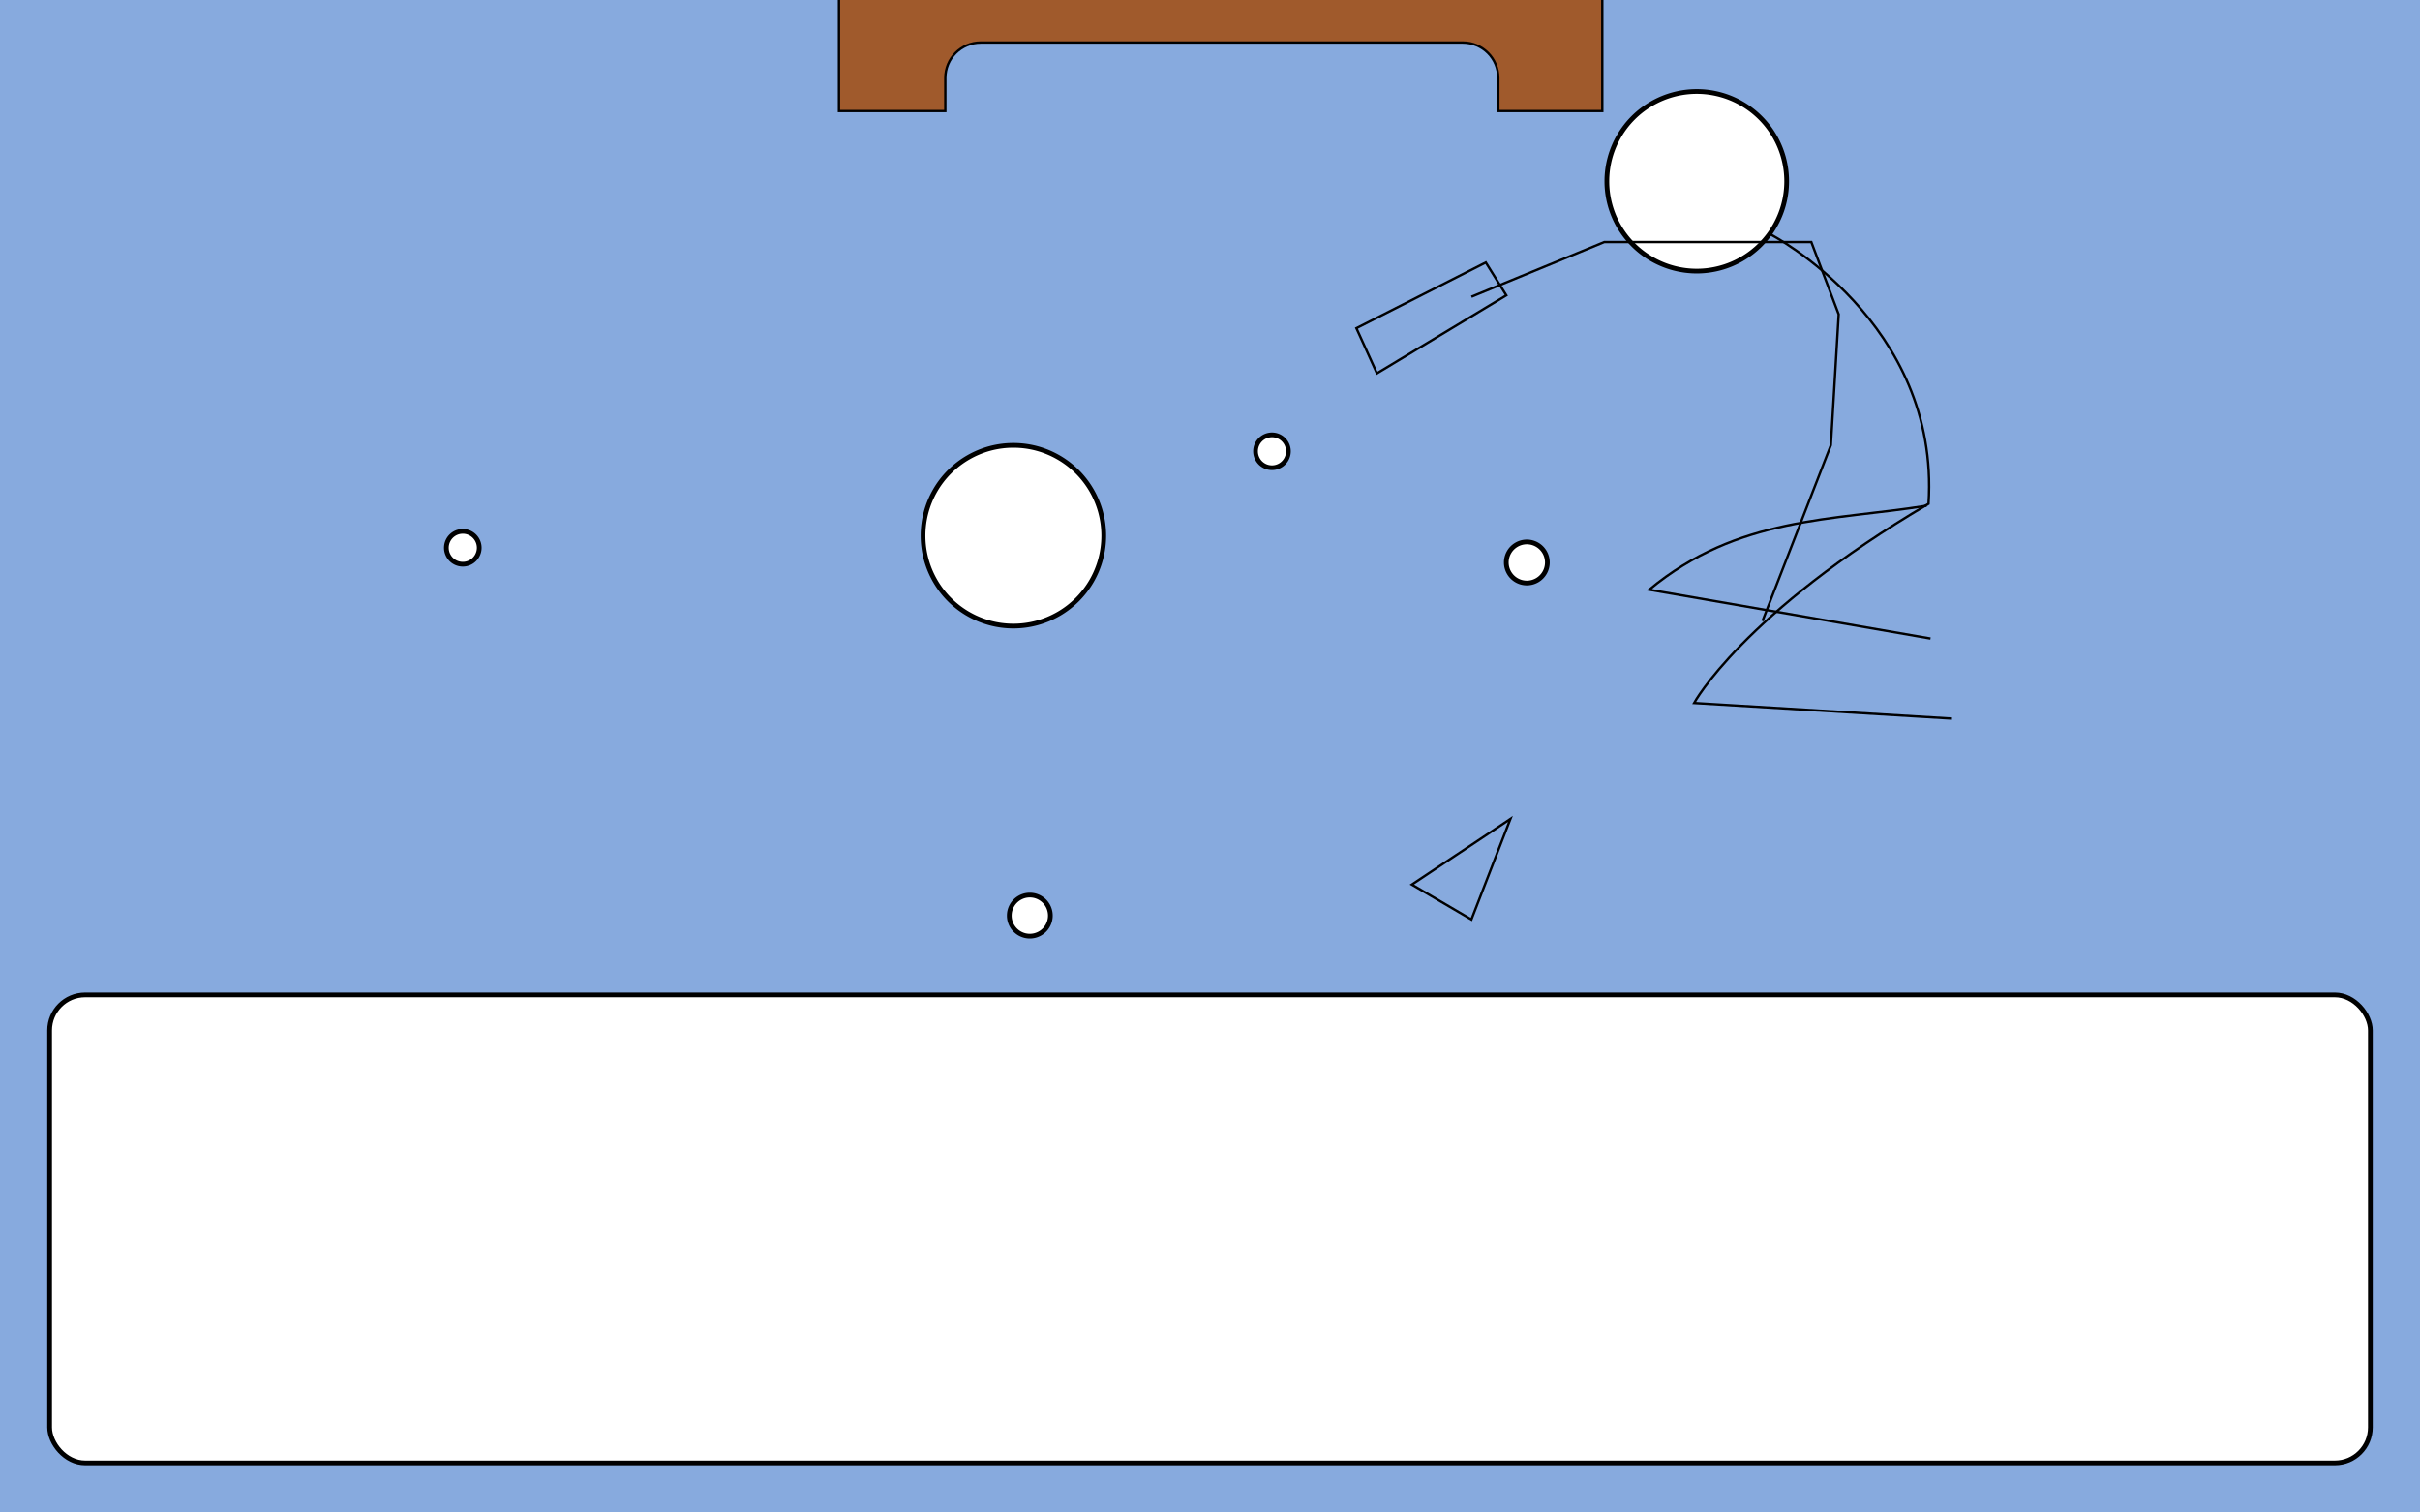 <?xml version="1.0" encoding="UTF-8" standalone="no"?>
<!-- Created with Inkscape (http://www.inkscape.org/) -->

<svg
   xmlns:dc="http://purl.org/dc/elements/1.1/"
   xmlns:cc="http://creativecommons.org/ns#"
   xmlns:rdf="http://www.w3.org/1999/02/22-rdf-syntax-ns#"
   xmlns:svg="http://www.w3.org/2000/svg"
   xmlns="http://www.w3.org/2000/svg"
   xmlns:sodipodi="http://sodipodi.sourceforge.net/DTD/sodipodi-0.dtd"
   xmlns:inkscape="http://www.inkscape.org/namespaces/inkscape"
   width="1024"
   height="640"
   id="svg2"
   version="1.1"
   inkscape:version="0.48.5 r10040"
   sodipodi:docname="New document 1">
  <defs
     id="defs4" />
  <sodipodi:namedview
     id="base"
     pagecolor="#ffffff"
     bordercolor="#666666"
     borderopacity="1.0"
     inkscape:pageopacity="0.0"
     inkscape:pageshadow="2"
     inkscape:zoom="1"
     inkscape:cx="594.78142"
     inkscape:cy="366.67822"
     inkscape:document-units="px"
     inkscape:current-layer="layer1"
     showgrid="false"
     inkscape:window-width="1920"
     inkscape:window-height="1018"
     inkscape:window-x="-8"
     inkscape:window-y="-8"
     inkscape:window-maximized="1" />
  <g
     inkscape:label="Layer 1"
     inkscape:groupmode="layer"
     id="layer1"
     transform="translate(0,-412.362)">
    <rect
       style="fill:#87aade;fill-opacity:1;fill-rule:nonzero;stroke:none"
       id="rect3807"
       width="1024"
       height="640"
       x="0"
       y="412.362" />
    <path
       sodipodi:type="arc"
       style="fill:#ffffff;fill-opacity:1;fill-rule:nonzero;stroke:#000000;stroke-width:2.42;stroke-linejoin:miter;stroke-miterlimit:4;stroke-opacity:1;stroke-dasharray:none;stroke-dashoffset:0"
       id="path2985"
       sodipodi:cx="729"
       sodipodi:cy="210"
       sodipodi:rx="46"
       sodipodi:ry="46"
       d="m 775,210 a 46,46 0 1 1 -92,0 46,46 0 1 1 92,0 z"
       transform="matrix(0.827,0,0,0.826,115.088,315.611)" />
    <path
       style="fill:none;stroke:#000000;stroke-width:1px;stroke-linecap:butt;stroke-linejoin:miter;stroke-opacity:1"
       d="m 749.088,511.478 c 0,0 71.914,37.19 66.954,114.049 -78.527,46.281 -99.192,84.297 -99.192,84.297 l 109.111,6.612"
       id="path2987"
       inkscape:connector-curvature="0"
       sodipodi:nodetypes="cccc" />
    <path
       style="fill:none;stroke:#000000;stroke-width:1px;stroke-linecap:butt;stroke-linejoin:miter;stroke-opacity:1"
       d="m 745.782,675.114 28.931,-74.38 3.306,-55.372 -11.572,-30.578 -87.619,0 -56.209,23.14"
       id="path2989"
       inkscape:connector-curvature="0"
       sodipodi:nodetypes="cccccc" />
    <path
       style="fill:none;stroke:#000000;stroke-width:1px;stroke-linecap:butt;stroke-linejoin:miter;stroke-opacity:1"
       d="m 815.216,626.354 c -39.581,6.386 -79.859,4.399 -117.377,35.537 l 119.03,20.661"
       id="path2991"
       inkscape:connector-curvature="0"
       sodipodi:nodetypes="ccc" />
    <path
       sodipodi:type="arc"
       style="fill:#ffffff;fill-opacity:1;fill-rule:nonzero;stroke:#000000;stroke-width:2.302;stroke-linejoin:miter;stroke-miterlimit:4;stroke-opacity:1;stroke-dasharray:none;stroke-dashoffset:0"
       id="path2993"
       sodipodi:cx="397"
       sodipodi:cy="368"
       sodipodi:rx="44"
       sodipodi:ry="44"
       d="m 441,368 a 44,44 0 1 1 -88,0 44,44 0 1 1 88,0 z"
       transform="matrix(0.869,0,0,0.869,83.814,319.248)" />
    <path
       sodipodi:type="arc"
       style="fill:#ffffff;fill-opacity:1;fill-rule:nonzero;stroke:#000000;stroke-width:2.302;stroke-linejoin:miter;stroke-miterlimit:4;stroke-opacity:1;stroke-dasharray:none;stroke-dashoffset:0"
       id="path2995"
       sodipodi:cx="405"
       sodipodi:cy="553"
       sodipodi:rx="10"
       sodipodi:ry="10"
       d="m 415,553 a 10,10 0 1 1 -20,0 10,10 0 1 1 20,0 z"
       transform="matrix(0.869,0,0,0.869,83.814,319.248)" />
    <path
       transform="matrix(0.695,0,0,0.695,-85.648,259.821)"
       sodipodi:type="arc"
       style="fill:#ffffff;fill-opacity:1;fill-rule:nonzero;stroke:#000000;stroke-width:2.877;stroke-linejoin:miter;stroke-miterlimit:4;stroke-opacity:1;stroke-dasharray:none;stroke-dashoffset:0"
       id="path2995-1"
       sodipodi:cx="405"
       sodipodi:cy="553"
       sodipodi:rx="10"
       sodipodi:ry="10"
       d="m 415,553 a 10,10 0 1 1 -20,0 10,10 0 1 1 20,0 z" />
    <path
       transform="matrix(0.695,0,0,0.695,256.751,218.987)"
       sodipodi:type="arc"
       style="fill:#ffffff;fill-opacity:1;fill-rule:nonzero;stroke:#000000;stroke-width:2.877;stroke-linejoin:miter;stroke-miterlimit:4;stroke-opacity:1;stroke-dasharray:none;stroke-dashoffset:0"
       id="path2995-7"
       sodipodi:cx="405"
       sodipodi:cy="553"
       sodipodi:rx="10"
       sodipodi:ry="10"
       d="m 415,553 a 10,10 0 1 1 -20,0 10,10 0 1 1 20,0 z" />
    <path
       transform="matrix(0.869,0,0,0.869,294.119,169.811)"
       sodipodi:type="arc"
       style="fill:#ffffff;fill-opacity:1;fill-rule:nonzero;stroke:#000000;stroke-width:2.302;stroke-linejoin:miter;stroke-miterlimit:4;stroke-opacity:1;stroke-dasharray:none;stroke-dashoffset:0"
       id="path2995-4"
       sodipodi:cx="405"
       sodipodi:cy="553"
       sodipodi:rx="10"
       sodipodi:ry="10"
       d="m 415,553 a 10,10 0 1 1 -20,0 10,10 0 1 1 20,0 z" />
    <path
       style="fill:none;stroke:#000000;stroke-width:1px;stroke-linecap:butt;stroke-linejoin:miter;stroke-opacity:1"
       d="m 597.412,786.672 41.714,-27.802 -16.512,42.572 z"
       id="path3029"
       inkscape:connector-curvature="0" />
    <path
       style="fill:none;stroke:#000000;stroke-width:1px;stroke-linecap:butt;stroke-linejoin:miter;stroke-opacity:1"
       d="m 628.697,523.42 8.69,13.901 -54.749,33.015 -8.69,-19.114 z"
       id="path3031"
       inkscape:connector-curvature="0" />
    <rect
       style="fill:#ffffff;fill-opacity:1;fill-rule:nonzero;stroke:#000000;stroke-width:2;stroke-linejoin:miter;stroke-miterlimit:4;stroke-opacity:1;stroke-dasharray:none;stroke-dashoffset:0"
       id="rect3033"
       width="982"
       height="198"
       x="21"
       y="833.362"
       rx="15"
       ry="15" />
    <path
       style="fill:#a05a2c;fill-opacity:1;fill-rule:nonzero;stroke:#000000"
       d="M 355 -73 L 355 47 L 400 47 L 400 33 C 400 24.69 406.69 18 415 18 L 619 18 C 627.31 18 634 24.69 634 33 L 634 47 L 678 47 L 678 -73 L 355 -73 z "
       transform="translate(0,412.362)"
       id="rect3809" />
    <rect
       style="fill:#a05a2c;fill-opacity:1;fill-rule:nonzero;stroke:#000000;stroke-width:1;stroke-linejoin:miter;stroke-miterlimit:4;stroke-opacity:1;stroke-dasharray:none;stroke-dashoffset:0"
       id="rect3814"
       width="289"
       height="64"
       x="374"
       y="339.362" />
  </g>
</svg>
